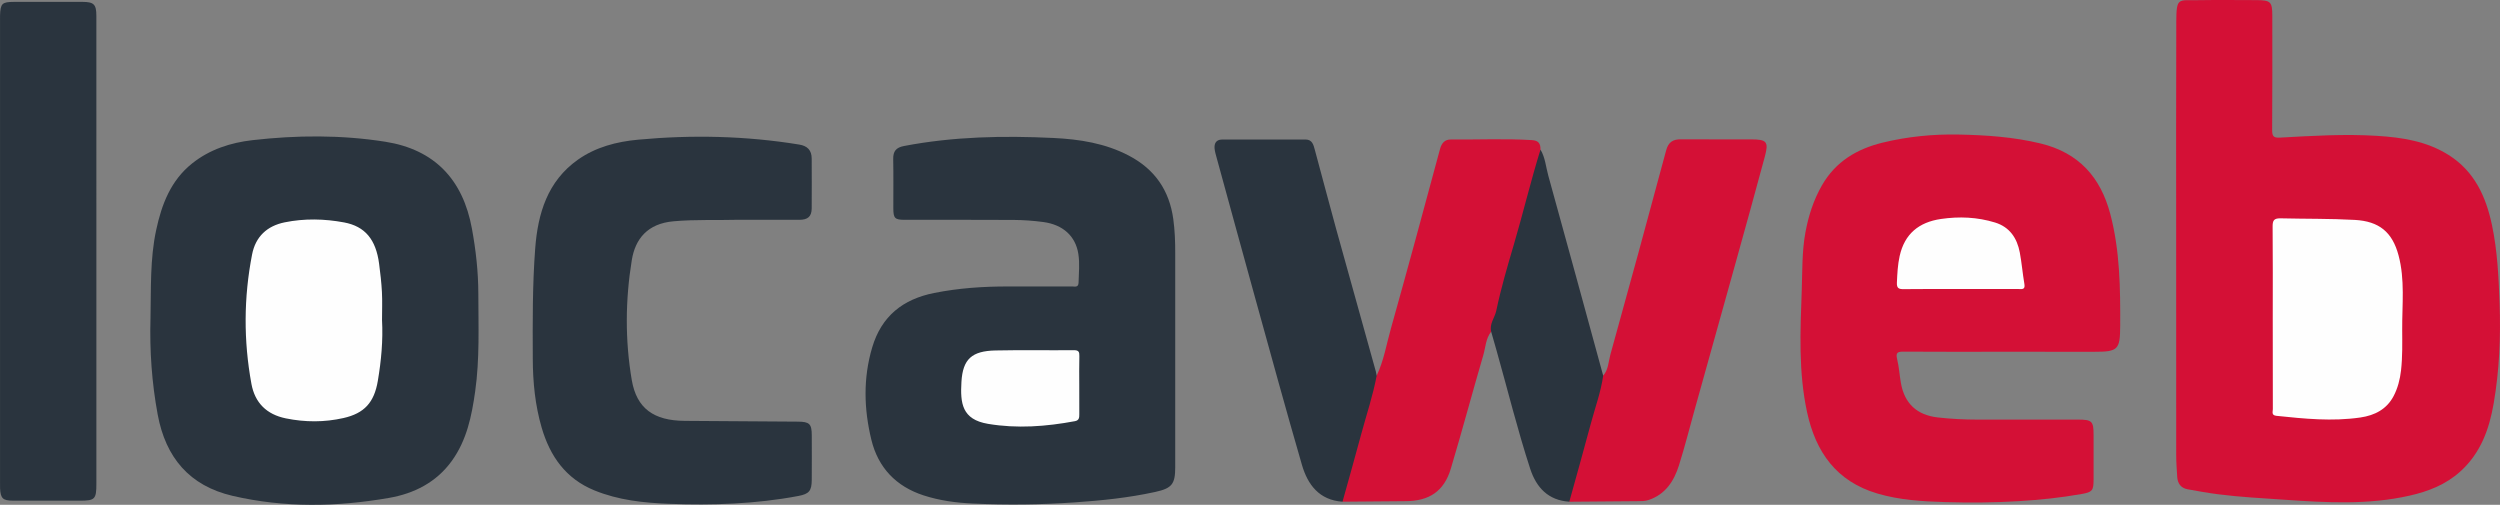 <svg  id="fndm-zltesrl4ep" viewBox="0.377 0.287 1357.51 274.108" xmlns="http://www.w3.org/2000/svg">
   <rect x="0.377" y="0.287" width="1357.51" height="274.108" fill="#808080" stroke="none"/>
   <g xmlns="http://www.w3.org/2000/svg" fill="none">
    <path d="m1182.05,131.32c0,-39.75 -0.1,-79.51 0.06,-119.26c0.05,-13.43 1.13,-11.51 11.72,-11.68c10.55,-0.17 21.11,-0.06 31.67,-0.03c7.9,0.02 8.74,0.88 8.75,8.56c0,20.64 0.08,41.28 -0.08,61.92c-0.03,3.38 0.68,4.38 4.26,4.18c17.53,-0.97 35.09,-2.06 52.64,-0.96c13.6,0.85 26.96,2.87 38.86,10.36c14.08,8.85 20.31,22.56 23.58,38c2.98,14.05 3.64,28.32 4.16,42.67c0.66,18.21 -0.13,36.24 -3.19,54.15c-2.4,14.02 -7.03,26.99 -18.06,37c-7.98,7.24 -17.49,10.9 -27.66,13.2c-22.45,5.09 -45.13,3.79 -67.83,2.22c-12.01,-0.83 -24.03,-1.43 -35.97,-2.96c-5.57,-0.71 -11.12,-1.71 -16.65,-2.71c-3.66,-0.66 -5.47,-3.13 -5.69,-6.74c-0.25,-3.95 -0.54,-7.91 -0.55,-11.86c-0.03,-38.69 -0.02,-77.37 -0.02,-116.06z" fill="#D41036"/>
    <path d="m82.1,173.09c0.34,-15.99 -0.31,-32.05 3.07,-47.84c2.98,-13.95 7.9,-26.91 19.5,-36.19c9.57,-7.66 20.97,-11.32 32.81,-12.67c24.01,-2.75 48.17,-2.91 72.08,0.85c26.82,4.22 42.2,20.56 47.07,47.15c2.15,11.72 3.47,23.52 3.49,35.41c0.02,17.69 0.77,35.41 -1.72,53.03c-1.88,13.36 -4.54,26.43 -12.66,37.7c-8.45,11.74 -20.59,17.78 -34.18,20.13c-28.29,4.9 -56.73,5.43 -84.9,-1.13c-23.37,-5.44 -36.31,-20.78 -40.64,-44.09c-3.22,-17.34 -4.41,-34.76 -3.92,-52.35z" fill="#2A343E"/>
    <path d="m1087.05,191.29c-17.59,0 -35.18,0.07 -52.77,-0.06c-3.16,-0.02 -4.71,0.21 -3.76,4.05c1.05,4.26 1.3,8.71 2.07,13.05c1.96,11.11 8.73,17.35 20.03,18.63c7.13,0.81 14.29,1.17 21.46,1.17c18.2,-0.01 36.41,-0.01 54.61,0c7.66,0 8.51,0.84 8.51,8.29c0,8.1 0.01,16.21 0,24.31c-0.01,5.9 -0.64,6.77 -6.51,7.81c-11.25,2 -22.6,3.17 -34.01,3.87c-13.43,0.82 -26.87,0.91 -40.31,0.51c-12.34,-0.38 -24.64,-1.12 -36.61,-4.66c-22.22,-6.57 -33.46,-22.51 -38.14,-44.18c-4.72,-21.86 -3.68,-43.94 -2.89,-66.05c0.37,-10.51 0.08,-21.07 1.98,-31.45c1.65,-8.99 4.38,-17.61 9.01,-25.68c7.44,-12.97 19.05,-19.77 32.96,-23.17c13.52,-3.3 27.38,-4.65 41.24,-4.38c14.89,0.29 29.74,1.29 44.4,4.82c20.83,5 32.68,18.35 37.95,38.33c5.26,19.95 5.48,40.38 5.38,60.83c-0.07,12.87 -1.13,13.98 -14.11,13.98c-16.84,-0.02 -33.66,-0.02 -50.49,-0.02z" fill="#D41036"/>
    <path d="m638.53,191.15c0,20.94 0.01,41.88 0,62.82c-0.01,9.14 -1.74,11.45 -10.83,13.44c-14.45,3.17 -29.14,4.67 -43.88,5.68c-18.45,1.27 -36.92,1.45 -55.38,0.61c-8.97,-0.4 -17.92,-1.62 -26.52,-4.41c-14.96,-4.85 -24.7,-15.04 -28.39,-30.22c-4.04,-16.64 -4.51,-33.38 0.45,-50.12c5.06,-17.08 16.77,-26.22 33.65,-29.58c13.34,-2.66 26.85,-3.58 40.45,-3.53c11.47,0.04 22.94,0.03 34.41,-0.01c1.51,-0.01 3.49,0.72 3.56,-2.12c0.13,-5.19 0.68,-10.4 -0.12,-15.54c-1.5,-9.66 -8.36,-15.91 -19.06,-17.33c-5.28,-0.7 -10.63,-1.09 -15.95,-1.13c-19.73,-0.13 -39.46,-0.04 -59.18,-0.06c-5.48,0 -6.28,-0.82 -6.28,-6.38c-0.01,-8.87 0.11,-17.73 -0.06,-26.6c-0.08,-4.25 1.53,-6.27 5.82,-7.1c26.86,-5.15 53.98,-5.68 81.15,-4.37c14.18,0.68 28.16,2.85 41.03,9.61c14.01,7.35 21.93,18.8 24.08,34.44c0.83,6.07 1.06,12.14 1.05,18.24c-0.01,17.89 0,35.77 0,53.66zm-238.84,-71.5c-9.73,0.3 -21.63,-0.26 -33.54,0.79c-14.23,1.26 -20.84,9.62 -22.71,21.1c-3.52,21.62 -3.69,43.5 -0.01,65.11c2.64,15.48 12,22.04 28.7,22.17c20.49,0.17 40.97,0.28 61.46,0.42c6.33,0.04 7.56,1.2 7.58,7.37c0.02,8.1 0.06,16.21 -0.01,24.31c-0.05,5.89 -1.41,7.57 -7.21,8.67c-23.21,4.4 -46.64,5.13 -70.18,4.27c-13.92,-0.51 -27.63,-1.97 -40.68,-7.31c-15.51,-6.35 -24.04,-18.52 -28.58,-34.03c-3.58,-12.23 -4.78,-24.76 -4.83,-37.47c-0.08,-20.01 -0.2,-40.04 1.32,-59.97c1.44,-18.81 6.64,-36.41 23.19,-48.09c9.7,-6.84 21.02,-9.78 32.59,-10.85c29.27,-2.72 58.5,-2.11 87.57,2.64c4.42,0.72 6.79,3.07 6.78,7.65c0,9.02 0.1,18.04 0,27.06c-0.05,4.36 -2.09,6.14 -6.7,6.16c-10.84,0.03 -21.7,0 -34.74,0zm-346.98,17.19l0,126.14c0,8.4 -0.77,9.184 -9.07,9.184c-12.08,0 -24.17,0.006 -36.25,-0.014c-5.46,-0.01 -6.71,-1.23 -6.98,-6.66c-0.06,-1.22 -0.02,-2.45 -0.02,-3.67l0,-249.98c0,-1.07 -0.03,-2.14 0.01,-3.21c0.22,-6.45 1.06,-7.3 7.63,-7.32c12.39,-0.03 24.78,-0.03 37.17,0c6.15,0.01 7.5,1.37 7.5,7.55c0.01,42.66 0.01,85.32 0.01,127.98z" fill="#2A343E"/>
    <path d="m747.91,204.27c3.89,-8.11 5.31,-16.99 7.72,-25.54c9.13,-32.46 17.91,-65.02 26.7,-97.58c0.89,-3.31 2.7,-5.15 5.9,-5.12c14.64,0.13 29.28,-0.56 43.92,0.33c3.71,0.22 4.78,1.93 4.71,5.14c0.47,7.72 -3,14.61 -4.88,21.77c-5.98,22.76 -12.49,45.37 -18.72,68.07c-0.85,3.09 -1.71,6.17 -3.17,9.05c-2.96,3.7 -3.02,8.42 -4.26,12.68c-6.01,20.54 -11.52,41.24 -17.66,61.74c-3.66,12.22 -11.72,17.56 -24.5,17.61c-11.43,0.05 -22.86,0.19 -34.29,0.29c-1.06,-1.67 -0.14,-3.26 0.27,-4.84c5.23,-20.08 11.07,-40 16.42,-60.06c0.34,-1.3 0.55,-2.71 1.84,-3.54zm123,0c2.87,-3.25 2.84,-7.58 3.9,-11.4c10.27,-36.91 20.35,-73.88 30.28,-110.89c1.23,-4.58 3.71,-6.09 8.08,-6.052c12.69,0.092 25.37,0.022 38.06,0.042c8.49,0.01 9.64,1.24 7.48,9.27c-5.16,19.23 -10.51,38.42 -15.84,57.61c-7.4,26.65 -14.86,53.29 -22.3,79.93c-2.82,10.1 -5.38,20.28 -8.54,30.28c-2.7,8.53 -7.35,15.7 -16.51,18.75c-1.94,0.65 -3.9,0.6 -5.88,0.61c-12.37,0.1 -24.75,0.21 -37.12,0.31c-0.86,-1.99 -0.17,-3.92 0.35,-5.81c5.46,-19.83 10.91,-39.66 16.42,-59.48c0.33,-1.17 0.48,-2.43 1.62,-3.17z" fill="#D41036"/>
    <path d="m747.91,204.27c-2,10.84 -5.57,21.26 -8.42,31.88c-3.27,12.22 -6.74,24.38 -10.12,36.57c-12.6,-0.86 -18.89,-9.2 -22.03,-19.99c-8.77,-30.2 -17.06,-60.55 -25.46,-90.86c-7.02,-25.33 -13.94,-50.69 -20.89,-76.04c-0.44,-1.61 -0.93,-3.24 -1.09,-4.88c-0.27,-2.85 0.92,-4.87 4.03,-4.89c15.13,-0.06 30.26,-0.04 45.39,-0.02c3.64,0.01 4.3,2.95 5.01,5.57c3.87,14.22 7.58,28.49 11.5,42.69c7.16,25.92 14.43,51.81 21.64,77.72c0.2,0.74 0.3,1.5 0.44,2.25zm123,0c-1.24,8.84 -4.34,17.21 -6.63,25.77c-3.81,14.25 -7.82,28.45 -11.76,42.68c-11.46,-0.73 -17.92,-7.74 -21.22,-17.83c-6.89,-21.09 -12.17,-42.65 -18.21,-63.99c-0.99,-3.51 -2,-7 -3,-10.51c-1.07,-4.26 1.96,-7.56 2.77,-11.4c2.53,-12.08 6.02,-23.96 9.5,-35.76c5.07,-17.18 9.19,-34.62 14.51,-51.72c2.6,4.38 2.93,9.46 4.25,14.21c10.04,36.14 19.88,72.35 29.79,108.55z" fill="#2A343E"/>
    <path d="m1234.49,172.53c0,-16.34 0.09,-32.68 -0.07,-49.02c-0.03,-3.38 0.53,-4.76 4.4,-4.67c13.42,0.33 26.84,0.11 40.25,0.86c13.14,0.74 20.34,6.54 23.73,19.26c3.52,13.22 1.92,26.7 1.98,40.07c0.03,7.44 0.21,14.92 -0.63,22.37c-0.56,4.92 -1.78,9.66 -4.02,13.94c-3.74,7.14 -10.19,10.5 -18.05,11.65c-15.25,2.22 -30.39,0.69 -45.55,-0.9c-2.93,-0.31 -1.98,-2.21 -1.99,-3.63c-0.07,-16.64 -0.05,-33.28 -0.05,-49.93zm-1026.67,1.46c0.6,11.14 -0.43,22.18 -2.29,33.17c-1.98,11.67 -7.31,17.57 -18.67,20.13c-10.38,2.34 -20.78,2.31 -31.24,0.18c-10.47,-2.13 -16.82,-8.45 -18.71,-18.71c-4.3,-23.42 -4.21,-46.9 0.35,-70.29c1.89,-9.7 8.12,-15.49 17.68,-17.45c10.72,-2.19 21.57,-1.95 32.27,0.04c11.44,2.13 17.31,9.34 19.02,22.42c0.67,5.12 1.27,10.26 1.54,15.41c0.26,5.03 0.05,10.07 0.05,15.1zm856.97,-16.76c-10.23,0 -20.46,-0.08 -30.69,0.06c-2.67,0.04 -3.83,-0.49 -3.7,-3.48c0.21,-4.88 0.44,-9.75 1.5,-14.5c2.67,-11.99 10.39,-18.36 22.44,-20.12c9.96,-1.45 19.75,-1.02 29.34,1.92c7.96,2.44 11.99,8.49 13.46,16.31c1.06,5.67 1.52,11.45 2.5,17.14c0.55,3.2 -1.51,2.67 -3.25,2.67c-10.53,0.01 -21.06,0 -31.6,0zm-478.37,52.43c0,5.19 -0.04,10.39 0.02,15.58c0.02,1.82 -0.12,3.32 -2.34,3.74c-15.68,2.93 -31.45,4.13 -47.24,1.46c-14.15,-2.39 -15.1,-11.2 -14.42,-22.79c0.74,-12.52 5.78,-16.78 18.47,-17.06c14.19,-0.31 28.4,-0.02 42.6,-0.15c2.56,-0.02 3.02,0.93 2.96,3.18c-0.15,5.35 -0.05,10.7 -0.05,16.04z" fill="#FEFEFE"/>
   </g>
  </svg>